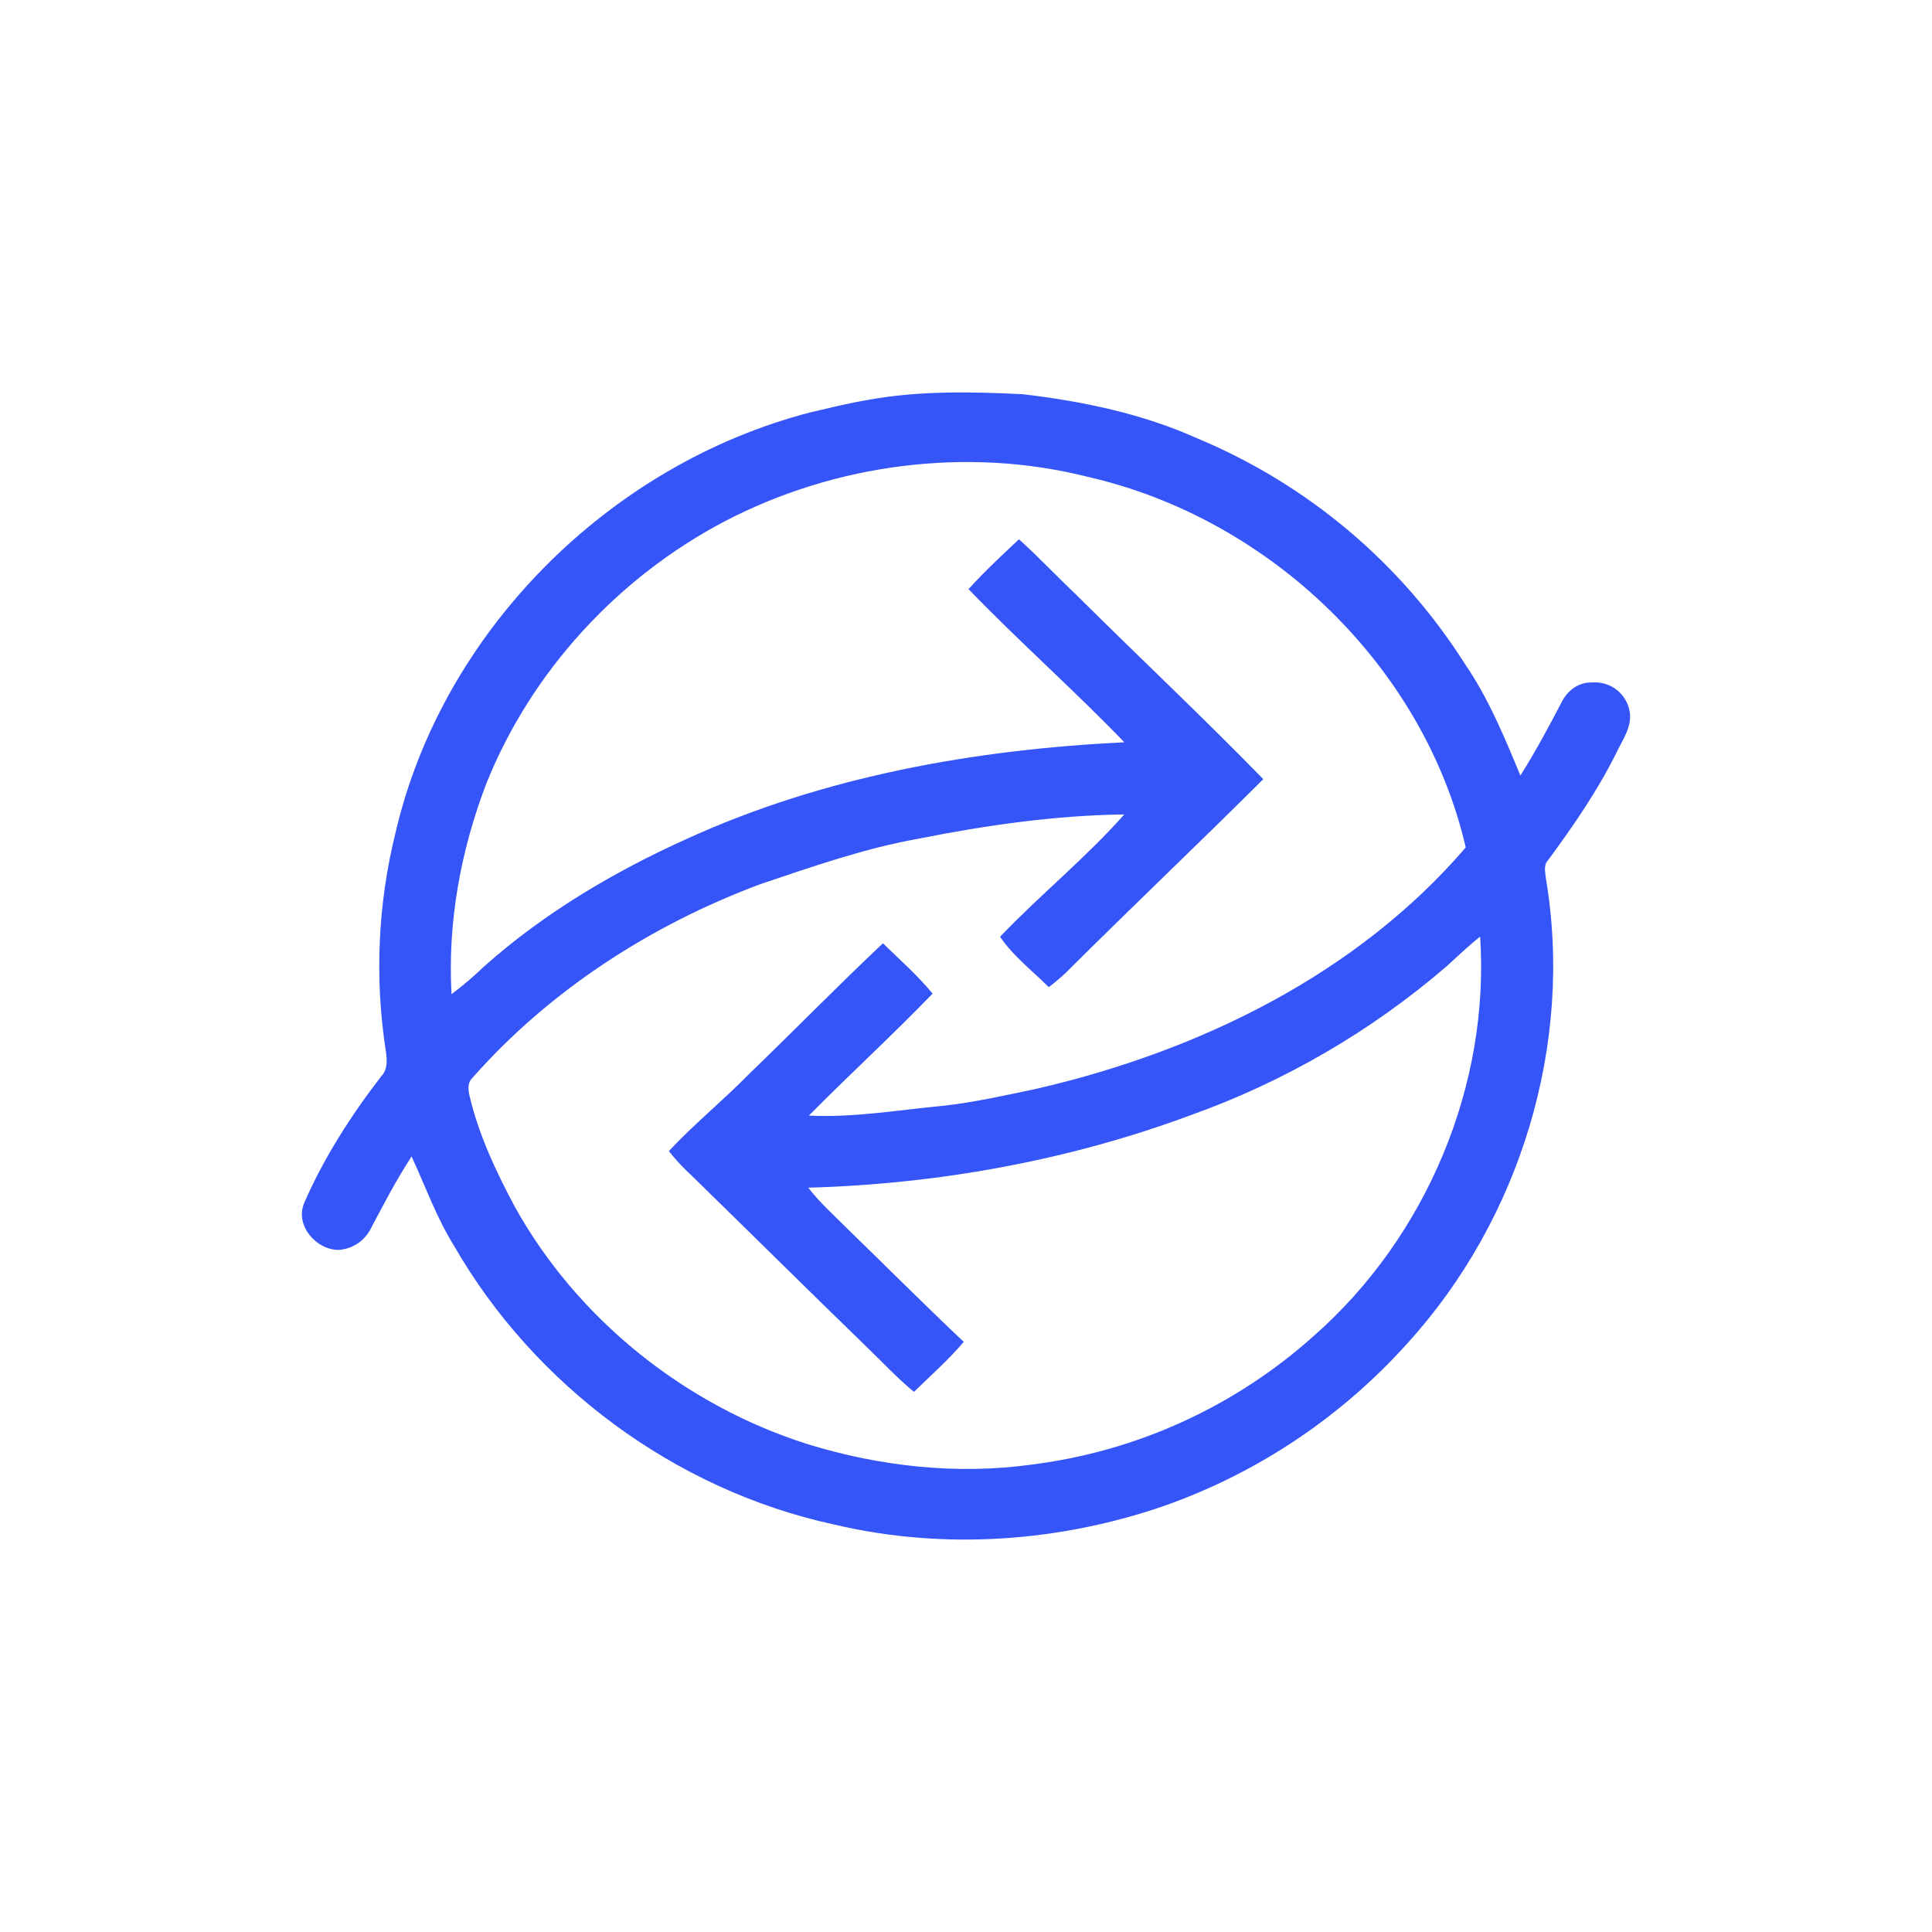 <svg width="24" height="24" fill="none" viewBox="0 0 24 24"><path fill="#3555F9" d="M10.77 4.97C11.408 4.852 12.06 4.865 12.705 4.897C13.449 4.984 14.195 5.14 14.879 5.448C16.245 6.019 17.403 6.995 18.196 8.245C18.491 8.675 18.689 9.157 18.887 9.634C19.072 9.34 19.237 9.034 19.397 8.727C19.466 8.582 19.611 8.47 19.78 8.478C19.892 8.469 20.003 8.504 20.091 8.575C20.178 8.647 20.234 8.749 20.248 8.86C20.267 9.04 20.153 9.196 20.079 9.352C19.845 9.824 19.543 10.261 19.23 10.687C19.172 10.748 19.196 10.834 19.203 10.909C19.551 12.961 18.889 15.146 17.478 16.693C16.665 17.597 15.64 18.285 14.495 18.695C13.177 19.157 11.725 19.261 10.361 18.938C8.384 18.51 6.635 17.206 5.641 15.477C5.423 15.127 5.285 14.738 5.113 14.366C4.925 14.654 4.766 14.958 4.607 15.261C4.569 15.336 4.513 15.4 4.443 15.447C4.373 15.493 4.292 15.521 4.208 15.527C3.923 15.527 3.663 15.219 3.778 14.945C4.024 14.38 4.361 13.856 4.738 13.367C4.819 13.283 4.808 13.162 4.793 13.057C4.653 12.154 4.693 11.233 4.913 10.346C5.49 7.853 7.56 5.771 10.069 5.122C10.301 5.068 10.534 5.01 10.77 4.97ZM8.999 6.478C7.669 7.177 6.599 8.346 6.044 9.727C5.723 10.561 5.559 11.458 5.609 12.35C5.749 12.245 5.884 12.13 6.011 12.008C6.757 11.342 7.631 10.826 8.544 10.415C10.241 9.643 12.11 9.311 13.967 9.221C13.34 8.57 12.659 7.969 12.031 7.318C12.229 7.101 12.443 6.9 12.658 6.699C12.902 6.919 13.127 7.159 13.365 7.384C14.138 8.153 14.933 8.899 15.693 9.679C14.883 10.486 14.052 11.274 13.242 12.082C13.174 12.146 13.102 12.207 13.028 12.263C12.824 12.058 12.587 11.878 12.423 11.637C12.921 11.115 13.488 10.658 13.966 10.117C13.109 10.129 12.257 10.25 11.419 10.417C10.742 10.537 10.091 10.766 9.44 10.985C8.078 11.495 6.822 12.307 5.864 13.395C5.807 13.451 5.816 13.534 5.831 13.605C5.944 14.091 6.158 14.546 6.392 14.985C7.164 16.378 8.499 17.454 10.033 17.94C10.93 18.216 11.887 18.323 12.82 18.193C14.124 18.029 15.347 17.47 16.325 16.591C17.723 15.358 18.508 13.48 18.387 11.636C18.239 11.75 18.107 11.881 17.969 12.005C17.031 12.812 15.952 13.439 14.786 13.855C13.271 14.417 11.657 14.708 10.041 14.754C10.182 14.938 10.356 15.093 10.52 15.257C11.004 15.728 11.481 16.205 11.972 16.669C11.783 16.892 11.563 17.086 11.354 17.29C11.145 17.119 10.964 16.922 10.769 16.735C10.039 16.027 9.316 15.31 8.587 14.599C8.486 14.507 8.393 14.406 8.309 14.299C8.625 13.96 8.988 13.667 9.311 13.336C9.866 12.8 10.406 12.248 10.968 11.718C11.178 11.922 11.399 12.117 11.585 12.343C11.086 12.86 10.554 13.347 10.048 13.858C10.603 13.886 11.15 13.79 11.701 13.738C12.098 13.696 12.489 13.606 12.881 13.524C14.895 13.059 16.856 12.103 18.208 10.527C17.69 8.289 15.788 6.447 13.523 5.926C12.015 5.543 10.37 5.761 8.999 6.478Z"/></svg>